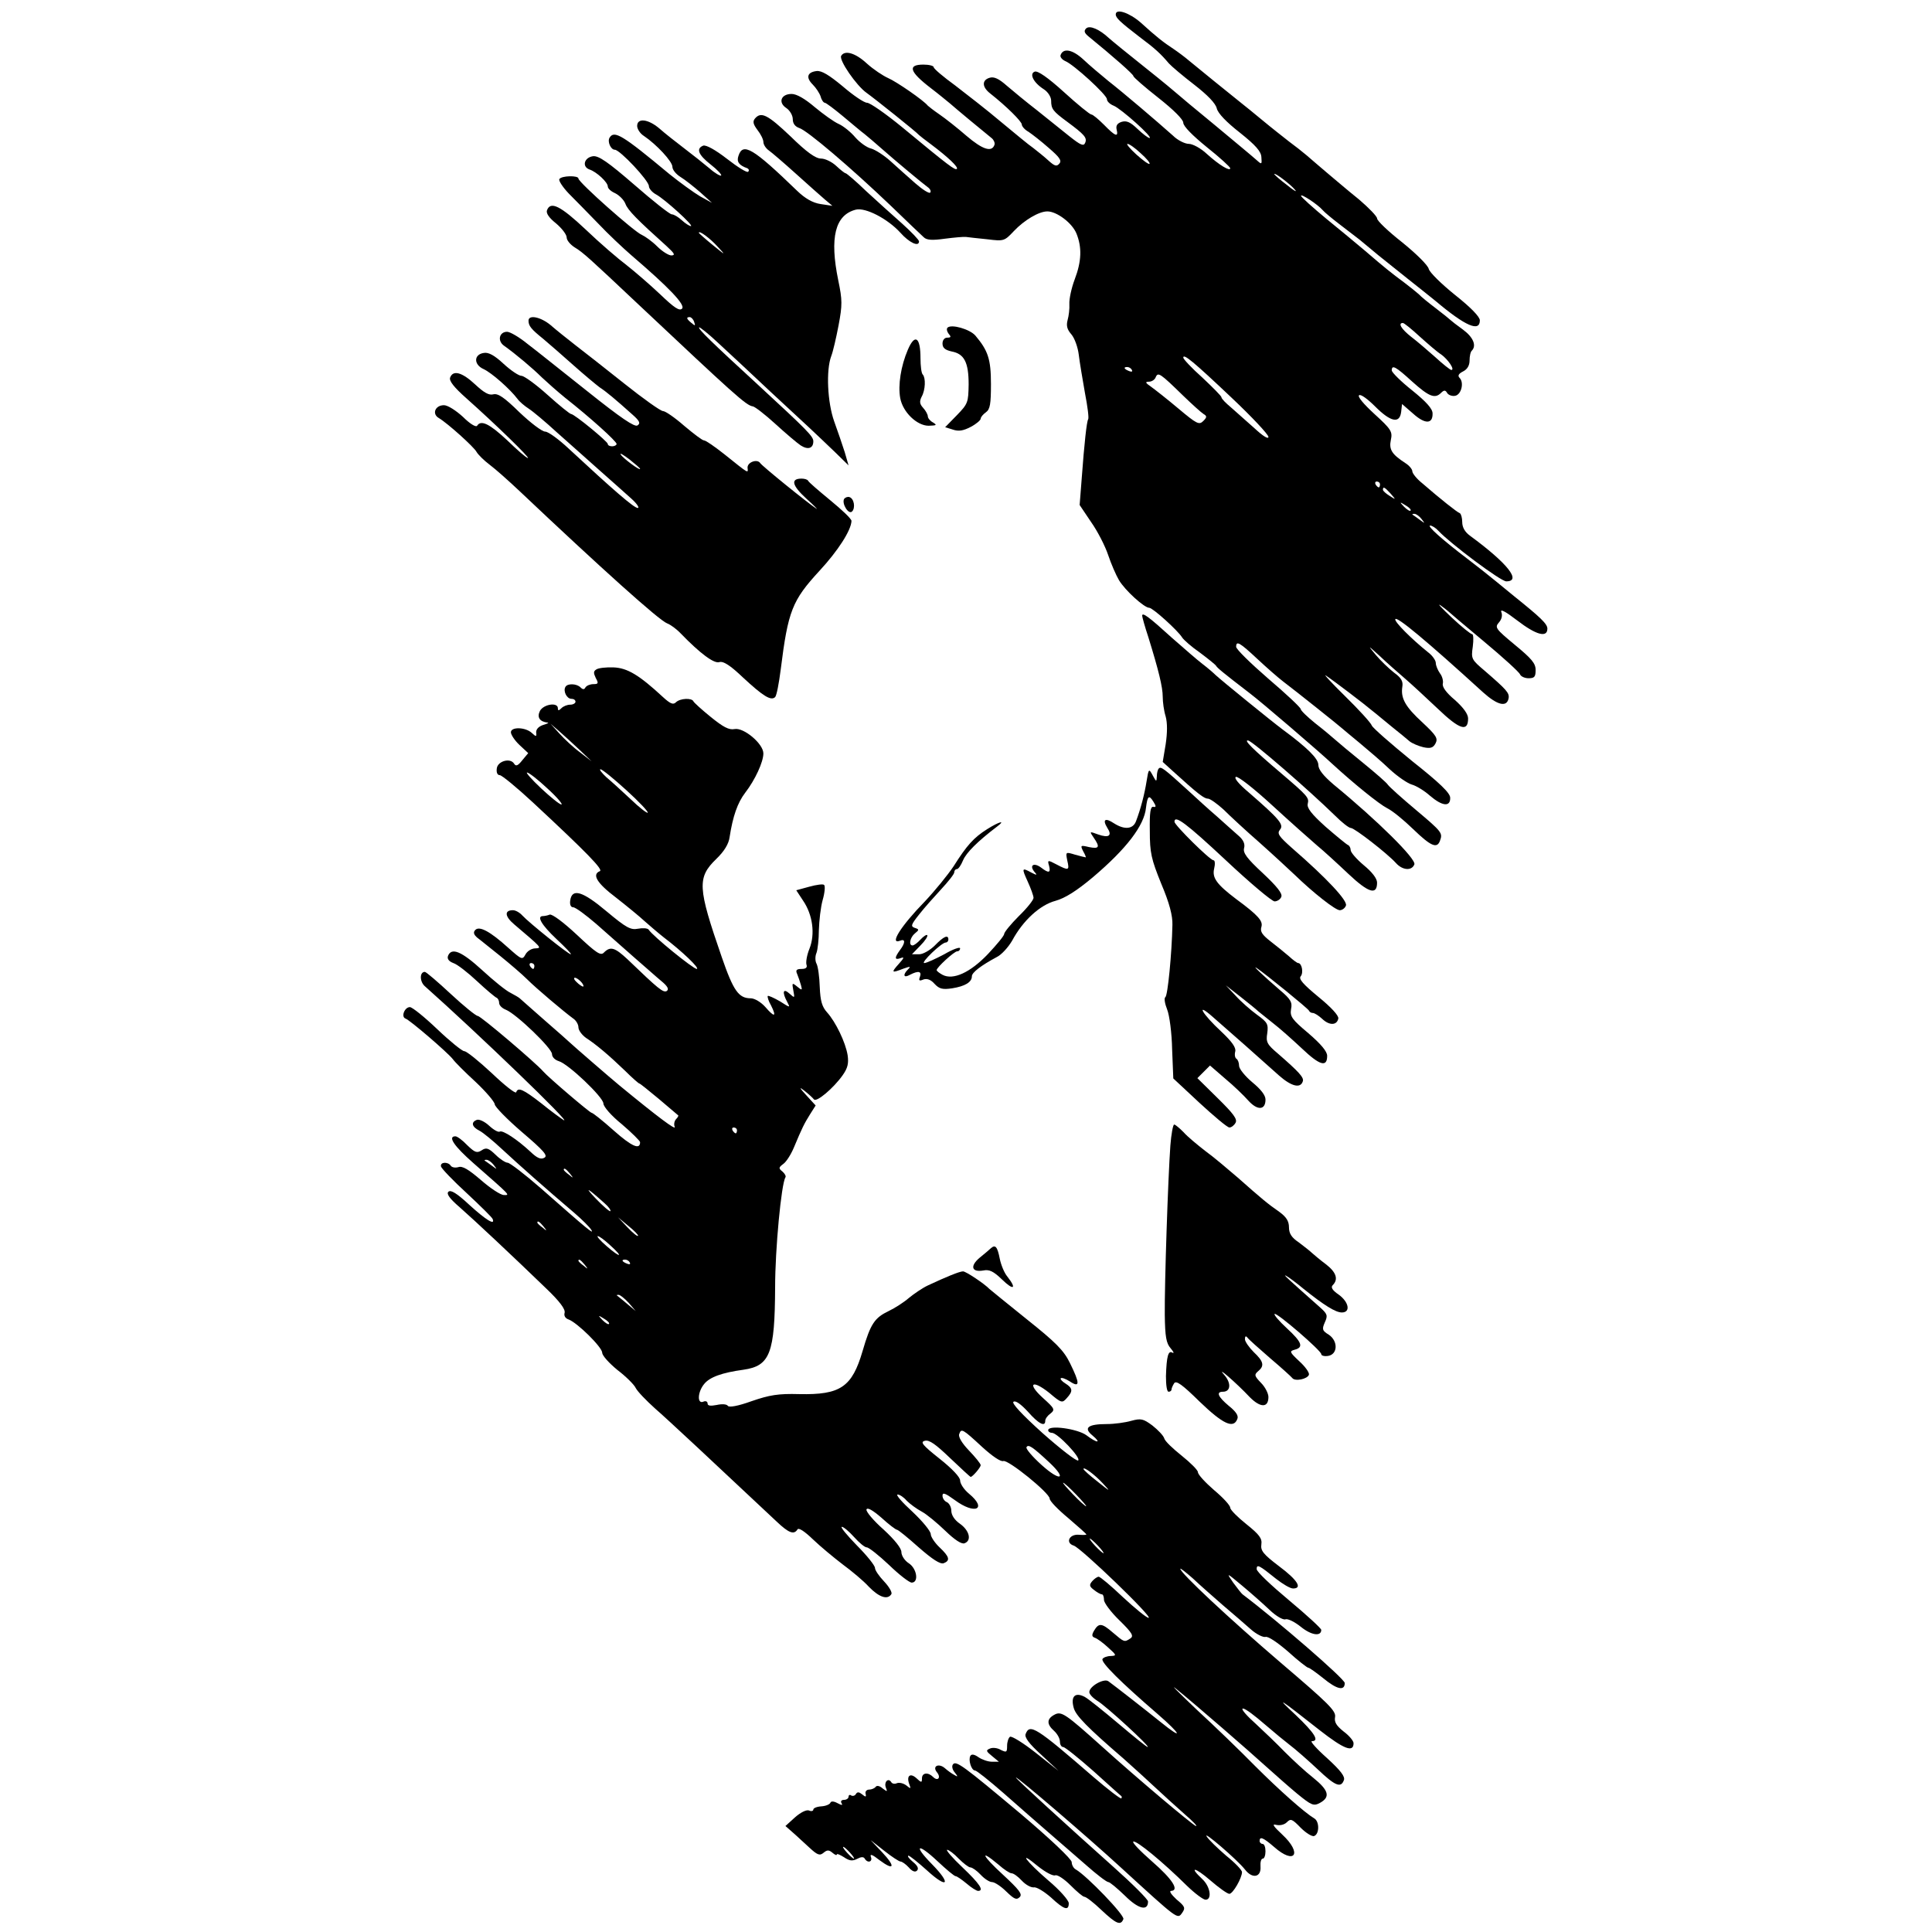 <?xml version="1.0" standalone="no"?>
<!DOCTYPE svg PUBLIC "-//W3C//DTD SVG 20010904//EN"
 "http://www.w3.org/TR/2001/REC-SVG-20010904/DTD/svg10.dtd">
<svg version="1.0" xmlns="http://www.w3.org/2000/svg"
 width="658pt" height="658pt" viewBox="0 0 658 658"
 preserveAspectRatio="xMidYMid meet">
<g transform="translate(0,658) scale(0.1,-0.1)"
fill="#000000" stroke="none">
<path d="M3800 6531 c0 -12 15 -26 80 -76 55 -41 73 -58 101 -91 9 -10 48 -43
87 -73 45 -35 72 -63 76 -80 4 -17 33 -47 79 -83 54 -43 72 -64 73 -83 2 -26
2 -27 -20 -7 -11 10 -75 63 -141 118 -66 54 -122 101 -125 104 -3 3 -52 44
-110 90 -58 46 -113 91 -123 100 -32 30 -66 45 -78 33 -8 -8 -6 -15 7 -26 87
-71 154 -130 154 -136 0 -4 38 -37 85 -74 52 -41 85 -74 85 -85 0 -12 32 -44
80 -83 44 -35 80 -68 80 -72 0 -12 -38 11 -80 49 -20 19 -48 34 -61 34 -13 0
-38 12 -54 28 -56 50 -170 147 -220 186 -27 22 -66 55 -86 74 -36 33 -68 40
-77 14 -2 -6 5 -15 16 -20 28 -11 142 -115 142 -130 0 -7 10 -17 23 -22 25
-10 137 -110 122 -110 -5 0 -23 14 -41 31 -24 23 -37 29 -54 24 -15 -5 -20
-13 -17 -26 7 -28 -5 -23 -43 16 -19 19 -38 35 -43 35 -5 0 -47 34 -93 76 -55
50 -90 74 -100 70 -19 -7 -5 -37 31 -60 14 -9 25 -26 25 -39 0 -28 6 -36 55
-72 58 -43 68 -54 61 -71 -5 -13 -15 -9 -54 22 -26 21 -76 61 -111 89 -35 27
-81 65 -102 83 -27 24 -44 32 -59 27 -26 -8 -26 -31 2 -53 57 -45 108 -96 108
-106 0 -6 10 -18 23 -25 12 -8 43 -32 69 -55 36 -31 45 -43 36 -53 -9 -11 -16
-9 -37 10 -14 13 -38 32 -52 43 -15 10 -64 51 -110 89 -46 39 -117 94 -156
124 -40 29 -73 57 -73 62 0 5 -16 9 -35 9 -55 0 -48 -24 25 -80 25 -19 54 -43
65 -52 18 -16 113 -95 143 -119 7 -6 11 -16 9 -22 -9 -27 -41 -16 -95 30 -31
27 -73 60 -92 73 -19 13 -37 27 -40 30 -14 18 -107 82 -135 94 -18 8 -51 30
-73 50 -39 36 -75 46 -87 26 -9 -14 52 -102 86 -126 28 -20 171 -134 179 -144
3 -3 21 -17 40 -31 60 -45 94 -78 89 -84 -6 -6 -26 9 -188 143 -55 45 -108 82
-118 82 -10 0 -47 25 -83 56 -47 39 -72 54 -89 52 -32 -4 -37 -22 -13 -46 11
-11 23 -29 27 -41 3 -12 10 -21 14 -21 4 0 32 -21 62 -46 30 -25 63 -53 74
-61 11 -9 36 -30 55 -47 51 -45 140 -119 159 -133 9 -6 13 -15 9 -19 -4 -4
-27 11 -51 32 -24 21 -62 55 -84 75 -22 20 -52 39 -66 43 -14 3 -38 20 -54 38
-15 18 -41 39 -57 46 -16 7 -52 33 -81 57 -34 29 -62 45 -79 45 -36 0 -47 -29
-18 -48 12 -8 22 -25 22 -38 0 -15 8 -25 22 -30 27 -8 177 -136 311 -264 54
-52 105 -101 113 -108 10 -10 29 -11 72 -5 31 4 64 7 72 6 8 -1 41 -5 73 -8
56 -7 58 -6 90 28 35 37 85 67 114 67 32 0 84 -39 99 -75 19 -47 18 -94 -6
-157 -11 -29 -19 -67 -18 -83 1 -17 -2 -41 -6 -55 -5 -19 -2 -32 13 -49 11
-13 22 -44 25 -69 3 -26 13 -84 21 -130 9 -46 14 -86 11 -90 -5 -8 -13 -80
-22 -202 l-7 -90 39 -58 c22 -31 48 -82 58 -112 10 -30 27 -69 37 -86 21 -35
86 -94 103 -94 12 0 98 -78 112 -101 5 -8 32 -32 61 -52 28 -21 53 -41 55 -45
3 -6 23 -23 113 -92 40 -30 237 -199 285 -244 71 -65 156 -134 185 -149 17 -8
56 -40 88 -71 60 -58 81 -67 91 -40 10 27 8 30 -81 105 -49 41 -91 79 -96 86
-4 7 -42 40 -85 75 -42 34 -85 70 -95 79 -11 10 -41 35 -68 56 -26 21 -49 43
-49 48 -1 6 -50 52 -111 104 -60 52 -109 100 -109 108 0 22 12 15 72 -41 31
-29 71 -64 88 -77 45 -34 194 -153 200 -159 3 -3 30 -25 60 -50 30 -25 77 -65
103 -90 27 -25 61 -48 75 -52 15 -4 43 -21 62 -38 42 -36 70 -39 69 -7 0 16
-35 50 -131 126 -71 58 -133 112 -136 120 -3 9 -44 54 -91 100 -47 46 -76 78
-65 70 27 -18 131 -97 158 -120 12 -9 41 -34 66 -54 25 -20 52 -42 61 -50 9
-7 30 -16 47 -20 24 -5 33 -2 41 13 9 17 3 27 -44 71 -59 54 -75 83 -69 122 3
18 -3 30 -28 48 -18 14 -46 41 -62 60 -29 35 -29 35 15 -5 24 -23 62 -56 84
-75 22 -19 72 -65 112 -103 74 -71 103 -80 103 -33 0 15 -16 37 -45 63 -30 25
-44 45 -41 56 2 9 -2 25 -10 35 -7 10 -14 26 -14 35 0 9 -12 26 -27 37 -56 45
-114 103 -111 112 4 12 107 -74 299 -249 49 -44 81 -52 87 -20 3 18 -7 29 -81
93 -46 39 -47 41 -41 83 3 23 2 42 -2 42 -5 0 -36 25 -69 56 -33 31 -51 50
-40 43 11 -8 22 -16 25 -19 3 -3 58 -50 123 -104 66 -55 121 -105 124 -113 3
-7 16 -13 29 -13 20 0 24 5 24 28 0 23 -14 39 -71 86 -65 54 -69 59 -54 76 9
10 13 24 8 36 -4 11 15 1 54 -29 65 -50 103 -60 103 -28 0 16 -23 38 -114 111
-10 8 -38 31 -61 50 -23 19 -66 53 -95 75 -87 66 -142 115 -129 115 6 0 19 -8
28 -18 40 -43 212 -172 231 -172 53 0 5 61 -123 155 -18 13 -27 29 -27 47 0
14 -4 28 -8 30 -9 3 -67 49 -128 102 -19 15 -34 34 -34 41 0 7 -11 20 -24 28
-46 30 -56 46 -49 79 6 28 1 36 -56 88 -37 34 -59 60 -52 64 6 4 30 -14 55
-39 52 -52 83 -59 88 -18 l3 27 38 -33 c40 -36 67 -36 66 1 0 16 -22 40 -69
78 -38 30 -69 61 -70 68 0 21 13 14 70 -38 57 -51 77 -59 98 -38 10 10 15 10
21 -1 5 -7 17 -11 27 -9 21 4 31 45 15 61 -7 7 -4 14 12 22 14 7 22 20 22 37
0 14 3 30 8 34 16 17 5 45 -30 71 -21 15 -40 30 -43 33 -3 3 -25 21 -50 40
-25 19 -51 40 -58 48 -8 7 -30 25 -50 40 -42 31 -67 51 -132 107 -26 22 -86
72 -133 110 -47 39 -86 74 -86 78 -1 9 58 -30 74 -49 6 -7 31 -28 56 -47 25
-19 56 -43 69 -53 12 -10 42 -35 65 -54 24 -19 69 -55 100 -80 32 -25 74 -59
94 -75 102 -86 151 -107 151 -66 0 12 -31 44 -84 86 -46 37 -87 77 -90 89 -3
13 -44 53 -91 91 -47 37 -85 73 -85 81 0 7 -28 36 -62 65 -35 28 -83 69 -108
90 -25 21 -56 48 -70 60 -14 12 -41 33 -60 47 -19 15 -60 47 -90 72 -30 25
-61 50 -70 57 -38 30 -157 127 -180 146 -14 12 -38 30 -53 40 -35 23 -58 41
-112 90 -39 34 -85 49 -85 28z m85 -473 c19 -17 33 -33 30 -36 -2 -3 -23 12
-45 32 -22 20 -35 36 -30 36 6 0 26 -14 45 -32z m526 -125 c8 -9 -5 -2 -28 17
-24 18 -43 35 -43 37 0 7 56 -35 71 -54z m424 -499 c28 -25 60 -53 73 -61 24
-17 48 -53 35 -53 -4 0 -29 20 -54 43 -26 23 -63 55 -83 70 -33 26 -46 47 -28
47 4 0 30 -21 57 -46z m-640 -209 c69 -65 125 -125 125 -133 0 -9 -19 3 -47
29 -27 24 -63 56 -80 71 -18 15 -33 30 -33 35 0 4 -30 34 -65 67 -36 32 -65
63 -65 68 0 15 34 -13 165 -137z m-340 95 c3 -6 -1 -7 -9 -4 -18 7 -21 14 -7
14 6 0 13 -4 16 -10z m175 -88 c30 -29 61 -57 69 -62 12 -7 12 -11 -1 -24 -14
-14 -22 -10 -84 42 -38 32 -80 65 -94 75 -19 13 -21 17 -7 17 10 0 20 7 23 15
8 19 15 14 94 -63z m670 -302 c0 -5 -2 -10 -4 -10 -3 0 -8 5 -11 10 -3 6 -1
10 4 10 6 0 11 -4 11 -10z m36 -31 c19 -22 19 -22 -3 -8 -13 8 -23 17 -23 21
0 12 6 9 26 -13z m68 -58 c-2 -3 -12 3 -22 13 -16 17 -16 18 5 5 12 -7 20 -15
17 -18z m37 -28 c13 -17 13 -17 -6 -3 -11 8 -22 16 -24 17 -2 2 0 3 6 3 6 0
17 -8 24 -17z"/>
<path d="M2571 6176 c-8 -10 -6 -19 9 -39 11 -14 20 -32 20 -41 0 -8 8 -21 18
-28 10 -7 52 -43 93 -80 41 -37 85 -76 99 -88 l25 -21 -40 6 c-27 4 -53 19
-80 45 -151 146 -185 166 -200 119 -7 -20 2 -32 30 -42 6 -3 7 -8 3 -12 -4 -4
-36 16 -72 44 -40 31 -71 48 -81 45 -25 -10 -17 -31 25 -64 23 -18 39 -35 36
-38 -3 -2 -21 8 -39 24 -19 16 -58 47 -87 69 -29 22 -67 52 -85 68 -38 32 -75
36 -75 8 0 -10 10 -26 23 -34 43 -29 97 -87 97 -105 0 -10 12 -25 28 -35 15
-9 45 -33 67 -52 l40 -36 -40 22 c-22 13 -69 47 -105 76 -161 134 -188 150
-204 124 -8 -13 4 -41 18 -41 17 0 116 -105 116 -124 0 -8 11 -21 24 -28 30
-16 131 -108 119 -108 -5 0 -19 9 -31 20 -12 11 -27 20 -34 20 -7 0 -65 46
-128 101 -89 77 -121 99 -140 97 -30 -4 -39 -35 -13 -45 25 -8 63 -44 63 -58
0 -7 11 -17 25 -23 14 -7 30 -23 35 -36 8 -22 41 -55 140 -144 27 -25 31 -31
17 -32 -10 0 -32 14 -49 31 -17 17 -41 34 -52 39 -24 9 -216 179 -216 192 0
11 -58 10 -65 -2 -3 -5 11 -27 32 -49 21 -21 66 -67 100 -102 33 -35 85 -84
114 -109 126 -108 184 -168 172 -181 -9 -9 -26 2 -75 49 -35 33 -86 77 -114
99 -28 21 -91 75 -139 121 -86 81 -120 98 -132 66 -4 -10 7 -26 31 -45 20 -17
36 -38 36 -48 0 -9 12 -24 28 -34 27 -16 52 -39 208 -186 335 -315 375 -352
398 -355 7 -1 42 -28 77 -60 35 -32 74 -65 86 -73 25 -16 43 -10 43 14 0 17
-20 37 -189 193 -158 145 -204 190 -200 195 2 2 32 -22 65 -53 34 -31 114
-106 179 -167 130 -120 149 -138 219 -205 l46 -45 -13 45 c-8 25 -24 72 -36
105 -23 65 -28 174 -10 222 6 15 17 63 25 105 13 69 13 86 -1 153 -30 146 -11
223 60 241 33 8 108 -31 151 -78 31 -35 64 -50 64 -30 0 5 -26 32 -57 60 -32
28 -87 78 -123 111 -35 34 -67 61 -70 61 -3 0 -17 11 -32 25 -15 14 -38 25
-52 25 -18 0 -49 22 -103 75 -79 75 -101 86 -122 61z m-126 -437 c28 -30 26
-29 -17 6 -27 22 -48 41 -48 42 0 10 39 -19 65 -48z m-81 -255 c5 -14 4 -15
-9 -4 -17 14 -19 20 -6 20 5 0 12 -7 15 -16z"/>
<path d="M1800 5488 c0 -18 9 -29 50 -62 19 -16 65 -56 102 -89 37 -33 78 -67
90 -76 23 -15 54 -41 112 -93 25 -22 28 -30 17 -37 -10 -6 -56 25 -170 116
-86 68 -178 142 -206 163 -27 22 -58 40 -68 40 -26 0 -34 -30 -11 -47 41 -29
100 -79 129 -108 17 -16 53 -48 80 -70 84 -66 175 -148 175 -157 0 -4 -7 -8
-15 -8 -8 0 -15 3 -15 8 0 8 -114 102 -125 102 -4 0 -40 29 -80 65 -40 36 -80
65 -89 65 -9 0 -36 18 -61 41 -30 28 -51 40 -67 37 -35 -5 -35 -40 -1 -55 28
-13 90 -68 115 -101 7 -10 25 -25 39 -34 14 -9 57 -45 95 -80 39 -34 104 -93
145 -129 41 -36 90 -80 109 -97 19 -17 29 -32 22 -32 -13 0 -84 62 -235 202
-34 32 -70 58 -80 58 -11 0 -50 30 -88 66 -52 51 -73 65 -89 61 -15 -4 -32 6
-62 34 -44 41 -75 50 -85 23 -4 -11 13 -33 56 -71 100 -89 217 -203 209 -203
-5 0 -36 27 -70 60 -61 57 -90 71 -103 50 -4 -6 -25 7 -48 30 -24 22 -52 40
-65 40 -30 0 -42 -30 -17 -44 30 -18 119 -98 128 -115 5 -9 25 -29 45 -44 20
-15 66 -56 102 -90 277 -262 475 -440 502 -450 11 -4 32 -19 47 -35 66 -68
113 -103 131 -97 13 4 36 -10 80 -52 69 -64 96 -81 110 -67 5 5 13 47 19 94
25 200 39 235 132 336 63 68 108 138 109 170 0 7 -33 38 -72 70 -40 33 -74 62
-76 67 -2 4 -12 7 -22 7 -38 0 -33 -23 16 -68 27 -24 42 -40 34 -34 -28 18
-185 145 -191 155 -10 15 -44 3 -43 -16 2 -20 6 -22 -79 46 -33 26 -63 47 -69
47 -6 0 -36 23 -68 50 -32 28 -64 50 -72 50 -8 0 -67 42 -131 93 -63 50 -139
110 -168 132 -28 22 -66 52 -84 68 -34 28 -75 36 -75 15z m380 -505 c0 -7 -58
36 -66 49 -4 7 9 -1 29 -16 20 -16 37 -30 37 -33z"/>
<path d="M3227 5464 c-4 -4 -2 -13 4 -21 9 -10 8 -13 -5 -13 -9 0 -16 -8 -16
-20 0 -15 9 -22 31 -27 43 -8 58 -37 58 -112 -1 -61 -2 -66 -40 -105 l-40 -41
26 -8 c20 -7 36 -4 61 9 19 10 34 23 34 28 0 5 8 15 18 22 14 10 17 28 17 96
0 85 -10 114 -53 165 -19 22 -82 40 -95 27z"/>
<path d="M3092 5389 c-24 -56 -34 -121 -26 -165 9 -48 57 -94 97 -94 27 1 29
2 15 11 -10 5 -18 15 -18 21 0 6 -7 19 -16 29 -12 13 -13 22 -5 38 13 23 14
64 4 75 -5 4 -8 30 -8 56 0 72 -19 85 -43 29z"/>
<path d="M2875 4881 c-9 -16 15 -55 27 -43 12 12 7 44 -9 49 -6 2 -14 -1 -18
-6z"/>
<path d="M3890 4483 c0 -4 9 -37 21 -73 35 -113 49 -170 49 -203 0 -18 4 -48
10 -67 6 -22 6 -55 0 -95 l-10 -60 33 -30 c88 -80 108 -95 121 -95 7 0 31 -17
53 -37 21 -21 76 -72 123 -113 46 -41 100 -91 120 -110 63 -61 138 -120 153
-120 8 0 18 7 21 16 6 16 -63 91 -184 196 -45 40 -51 49 -41 62 15 17 -1 36
-107 128 -32 27 -50 48 -43 52 6 4 61 -39 123 -96 62 -57 131 -118 153 -137
22 -18 70 -62 107 -97 69 -65 98 -74 98 -30 0 14 -17 36 -45 59 -25 21 -45 44
-45 52 0 7 -4 15 -9 17 -5 2 -39 30 -76 62 -49 44 -65 65 -61 79 5 20 -1 27
-89 102 -99 84 -131 116 -114 113 16 -3 208 -170 295 -255 24 -24 48 -43 55
-43 12 0 123 -86 153 -119 22 -25 54 -28 63 -5 7 18 -125 149 -275 272 -35 30
-52 51 -52 67 0 21 -37 58 -121 120 -39 29 -211 169 -229 186 -8 8 -28 25 -45
38 -16 12 -63 53 -104 89 -78 71 -101 88 -101 75z"/>
<path d="M2031 4300 c-10 -6 -10 -12 -2 -29 10 -18 9 -21 -8 -21 -11 0 -23 -5
-27 -11 -4 -8 -9 -8 -17 0 -13 13 -44 14 -51 2 -9 -14 4 -41 20 -41 8 0 14 -4
14 -10 0 -5 -8 -10 -18 -10 -10 0 -23 -5 -30 -12 -9 -9 -12 -9 -12 0 0 21 -48
14 -61 -9 -11 -22 -1 -37 26 -40 6 0 -1 -4 -15 -8 -15 -5 -24 -14 -24 -25 2
-16 0 -16 -15 -2 -22 20 -71 21 -71 2 0 -8 13 -28 29 -43 l30 -28 -20 -24
c-15 -19 -22 -22 -28 -12 -13 21 -56 9 -59 -16 -2 -14 2 -23 10 -23 7 0 58
-42 113 -93 186 -173 240 -229 228 -234 -28 -11 -10 -41 55 -90 37 -29 81 -65
97 -80 17 -15 46 -40 65 -55 62 -47 125 -107 113 -108 -12 0 -150 112 -164
134 -4 5 -20 6 -36 3 -25 -5 -40 3 -107 59 -82 69 -118 80 -124 37 -2 -14 2
-23 10 -23 8 0 43 -26 79 -57 36 -32 94 -83 128 -113 35 -30 76 -67 93 -81 22
-18 27 -28 19 -34 -12 -7 -28 6 -134 108 -43 40 -58 45 -80 23 -11 -12 -25 -3
-92 60 -46 43 -85 72 -93 69 -7 -3 -18 -5 -23 -5 -22 0 -5 -30 46 -78 31 -29
53 -52 49 -52 -9 0 -143 108 -165 132 -9 10 -23 18 -32 18 -30 0 -28 -21 4
-48 94 -80 96 -81 72 -82 -12 0 -27 -9 -33 -20 -11 -20 -13 -19 -59 22 -62 56
-98 75 -112 61 -8 -8 -6 -16 7 -27 11 -8 46 -37 79 -63 32 -26 73 -61 90 -78
32 -32 126 -111 156 -133 11 -7 19 -21 19 -31 0 -10 12 -26 26 -36 34 -22 78
-59 133 -112 24 -24 46 -43 48 -43 3 0 32 -24 66 -52 34 -29 64 -54 66 -56 3
-1 0 -7 -6 -13 -6 -6 -9 -18 -5 -27 5 -13 -58 34 -188 141 -27 22 -162 139
-170 147 -3 3 -41 37 -85 75 -44 39 -82 72 -85 75 -3 3 -17 11 -32 19 -15 7
-58 42 -96 77 -70 64 -104 78 -116 49 -4 -10 2 -19 18 -25 13 -4 49 -32 81
-62 31 -29 61 -54 66 -56 5 -2 9 -10 9 -18 0 -8 10 -18 23 -23 35 -14 157
-131 157 -151 0 -10 10 -20 23 -24 32 -9 151 -122 152 -144 0 -11 27 -42 63
-71 34 -29 62 -57 62 -61 0 -27 -28 -15 -89 39 -38 34 -72 61 -76 61 -6 0
-149 122 -165 141 -25 29 -213 189 -223 189 -6 0 -48 34 -92 75 -44 41 -84 75
-88 75 -18 0 -18 -32 -1 -48 180 -160 504 -472 474 -457 -8 5 -43 30 -76 57
-63 49 -80 56 -86 38 -2 -6 -39 23 -83 65 -44 41 -86 75 -94 75 -7 0 -49 34
-92 75 -43 41 -85 75 -93 75 -18 0 -31 -33 -15 -39 15 -5 144 -116 161 -138 7
-10 42 -45 78 -78 35 -33 64 -67 65 -76 0 -8 42 -51 92 -94 75 -64 90 -81 77
-88 -12 -7 -25 -1 -47 20 -45 42 -95 75 -105 69 -5 -3 -21 6 -36 20 -15 14
-34 23 -42 20 -21 -8 -17 -24 9 -37 12 -6 47 -35 77 -63 56 -52 153 -138 245
-216 28 -24 54 -50 59 -59 10 -17 -12 1 -172 142 -55 48 -106 87 -113 87 -7 0
-26 12 -41 27 -24 23 -32 26 -48 15 -16 -10 -23 -7 -49 18 -16 17 -34 30 -40
30 -27 0 -5 -33 61 -91 131 -115 125 -109 104 -109 -11 0 -46 23 -78 51 -42
36 -63 49 -77 44 -11 -3 -22 -1 -26 5 -9 14 -37 13 -33 -3 2 -7 41 -48 88 -91
47 -44 87 -83 88 -88 9 -23 -24 -2 -79 48 -43 40 -64 53 -72 45 -7 -7 4 -23
39 -53 50 -44 176 -162 295 -277 45 -43 65 -70 62 -82 -3 -10 2 -19 14 -23 29
-11 113 -93 114 -113 0 -10 24 -36 52 -59 29 -22 57 -50 62 -61 6 -12 36 -43
66 -70 45 -39 202 -186 414 -385 41 -39 59 -46 71 -27 4 7 24 -6 53 -34 25
-24 71 -62 101 -85 30 -22 71 -56 89 -76 35 -36 64 -46 77 -25 3 6 -8 25 -25
43 -17 18 -31 38 -31 46 0 8 -28 43 -62 77 -34 35 -57 63 -51 63 6 0 25 -16
42 -35 17 -19 36 -35 43 -35 7 0 41 -27 76 -60 34 -33 69 -60 77 -60 25 0 18
48 -10 66 -14 9 -25 26 -25 38 0 13 -22 41 -61 77 -34 30 -60 61 -58 68 3 8
21 -2 51 -28 25 -23 49 -41 53 -41 4 0 37 -27 74 -60 47 -41 73 -58 85 -54 23
9 20 22 -14 54 -16 15 -30 36 -30 45 0 10 -28 44 -62 76 -35 32 -58 58 -51 59
7 0 21 -9 31 -21 11 -11 34 -28 51 -37 17 -9 53 -39 81 -66 31 -30 55 -46 65
-42 25 9 17 43 -15 66 -19 13 -30 30 -30 45 0 12 -7 25 -15 29 -8 3 -15 13
-15 22 0 12 9 9 42 -15 69 -51 112 -31 48 22 -17 14 -30 34 -30 45 0 11 -27
40 -70 74 -58 46 -67 57 -50 61 15 4 37 -12 86 -59 37 -35 68 -64 70 -64 6 0
34 32 34 40 0 5 -18 27 -40 50 -24 25 -37 47 -33 56 7 20 11 18 78 -44 34 -31
63 -51 72 -48 16 6 158 -109 158 -128 0 -8 28 -37 63 -66 34 -29 62 -54 62
-56 0 -2 -12 -2 -27 -1 -32 2 -45 -28 -16 -37 25 -8 271 -245 255 -246 -7 0
-46 32 -87 70 -41 39 -78 70 -83 70 -5 0 -15 -7 -22 -15 -11 -13 -10 -18 6
-30 10 -8 22 -15 27 -15 4 0 7 -9 7 -19 0 -10 24 -42 53 -70 43 -42 49 -53 37
-61 -21 -14 -21 -13 -60 20 -38 33 -48 33 -64 6 -8 -14 -8 -20 3 -24 7 -2 28
-17 45 -33 29 -26 30 -28 9 -29 -12 0 -25 -5 -28 -10 -7 -11 63 -80 187 -187
82 -71 90 -92 11 -28 -56 45 -152 120 -178 139 -15 11 -65 -17 -65 -37 0 -7
12 -20 28 -30 31 -19 180 -156 171 -157 -4 0 -48 36 -99 79 -51 43 -103 85
-116 92 -33 17 -48 1 -37 -38 7 -26 47 -67 169 -172 21 -19 66 -59 99 -90 33
-31 83 -76 110 -100 28 -24 45 -42 38 -40 -13 5 -196 159 -318 269 -127 114
-140 123 -164 110 -26 -14 -27 -32 -1 -55 11 -10 20 -26 20 -37 0 -10 5 -18
11 -18 6 0 52 -37 103 -82 50 -45 93 -84 95 -85 2 -2 2 -5 0 -8 -3 -2 -45 30
-95 73 -196 170 -217 183 -231 146 -4 -11 12 -33 53 -70 l59 -55 -77 61 c-43
34 -82 58 -88 55 -5 -3 -10 -17 -10 -31 0 -22 -2 -23 -21 -14 -11 7 -28 9 -37
5 -15 -6 -14 -9 7 -26 l23 -19 -24 0 c-13 0 -33 7 -45 15 -14 10 -24 12 -28 5
-8 -13 3 -50 16 -50 5 0 49 -35 97 -77 49 -43 117 -103 152 -133 35 -30 93
-81 129 -112 36 -32 70 -58 76 -58 5 0 30 -21 56 -46 46 -46 79 -54 79 -20 0
7 -53 60 -117 117 -158 141 -333 301 -333 305 0 7 245 -203 356 -305 198 -181
194 -178 210 -156 12 17 10 22 -19 46 -17 16 -26 28 -19 29 30 1 5 40 -64 100
-41 36 -70 66 -64 68 11 4 99 -68 183 -151 27 -26 55 -47 63 -47 23 0 16 45
-11 70 -48 45 -25 41 27 -4 29 -25 58 -46 65 -46 12 0 43 54 43 74 0 7 -24 32
-54 56 -29 25 -59 54 -66 65 -16 24 103 -78 130 -112 25 -33 56 -27 53 10 -1
15 2 27 8 27 5 0 9 11 9 25 0 14 -4 25 -10 25 -5 0 -10 5 -10 10 0 17 13 11
49 -20 71 -63 98 -23 28 42 -30 28 -36 37 -21 33 13 -3 28 0 37 9 13 13 18 11
47 -19 18 -18 39 -31 46 -28 18 7 18 50 0 60 -32 19 -118 95 -201 178 -49 50
-139 137 -200 193 -60 57 -92 89 -69 70 62 -50 252 -215 309 -267 28 -25 74
-66 103 -90 49 -40 56 -43 78 -31 36 20 29 43 -23 85 -27 21 -70 61 -98 89
-27 28 -71 70 -97 94 -65 58 -61 74 5 20 28 -24 54 -45 57 -48 3 -3 25 -21 49
-40 24 -18 69 -58 100 -87 59 -56 78 -63 88 -36 5 12 -11 33 -57 75 -36 32
-59 58 -52 58 27 0 9 28 -55 89 -72 67 -59 59 82 -52 82 -64 115 -77 115 -44
0 8 -15 26 -34 40 -25 20 -32 32 -29 49 4 21 -23 47 -186 186 -174 149 -341
305 -341 319 0 3 19 -12 43 -33 23 -22 69 -62 102 -91 33 -28 76 -65 95 -82
19 -17 42 -28 50 -26 9 3 41 -19 77 -50 33 -30 65 -55 69 -55 4 0 26 -16 50
-35 47 -39 74 -45 74 -17 0 14 -230 213 -348 302 -4 3 -18 21 -32 40 -24 35
-24 35 30 -10 30 -25 72 -62 94 -83 22 -21 46 -35 54 -32 8 3 32 -9 53 -26 36
-29 69 -33 69 -10 0 5 -49 50 -110 101 -60 50 -110 97 -110 106 0 18 9 13 66
-33 23 -18 48 -33 58 -33 33 0 15 29 -48 76 -54 41 -63 53 -60 74 3 20 -6 33
-51 69 -30 24 -55 49 -55 56 0 8 -25 35 -55 60 -30 26 -55 53 -55 61 0 7 -25
32 -55 56 -30 24 -58 50 -60 60 -3 9 -21 28 -40 43 -31 23 -39 25 -72 16 -21
-6 -58 -11 -83 -11 -65 0 -81 -13 -49 -39 32 -27 16 -27 -21 1 -30 22 -130 36
-130 17 0 -5 6 -9 13 -9 19 0 101 -87 89 -94 -6 -3 -60 39 -121 93 -71 64
-107 103 -99 107 7 5 26 -9 49 -34 36 -41 59 -53 59 -31 0 7 8 18 18 25 16 13
14 17 -26 53 -55 50 -37 64 22 17 41 -35 44 -35 59 -18 22 24 21 34 -4 50 -12
7 -19 16 -16 18 3 3 17 -2 31 -11 35 -23 34 -6 0 63 -21 43 -48 70 -147 149
-67 54 -124 100 -127 103 -16 17 -80 60 -90 60 -12 0 -58 -19 -120 -48 -19 -9
-48 -29 -65 -43 -16 -14 -47 -34 -68 -44 -48 -23 -62 -43 -89 -136 -36 -123
-75 -150 -216 -147 -71 2 -101 -3 -162 -24 -47 -17 -77 -22 -81 -16 -4 6 -20
7 -38 3 -21 -4 -31 -3 -31 5 0 7 -7 10 -15 6 -21 -8 -19 33 3 60 19 24 61 39
134 49 91 13 107 56 108 281 0 130 21 351 35 374 3 4 -2 13 -10 20 -14 11 -13
14 3 26 10 7 26 32 36 56 28 67 35 81 55 113 l19 30 -32 35 c-24 26 -25 30 -6
15 14 -11 28 -24 32 -29 8 -12 67 38 98 82 17 24 21 40 17 68 -7 44 -41 114
-70 146 -17 19 -23 38 -25 87 -1 34 -6 70 -11 79 -5 9 -5 26 0 37 4 11 8 46 8
77 1 32 6 78 13 103 7 24 9 47 5 51 -3 4 -26 1 -51 -6 l-44 -12 23 -35 c33
-48 42 -114 22 -164 -9 -22 -13 -47 -10 -55 3 -9 -2 -14 -17 -14 -17 0 -21 -4
-15 -17 4 -10 10 -27 13 -38 5 -18 4 -19 -13 -5 -17 14 -18 13 -13 -13 5 -27
5 -27 -13 -11 -22 20 -26 5 -8 -28 11 -21 11 -21 -25 2 -21 12 -39 20 -41 18
-2 -2 2 -17 11 -32 20 -40 12 -42 -19 -6 -15 17 -37 30 -50 30 -41 0 -59 25
-99 141 -82 237 -84 270 -18 334 27 26 42 51 45 74 11 71 27 117 53 151 34 44
62 105 62 134 0 33 -67 89 -98 83 -19 -4 -39 7 -81 41 -31 25 -57 49 -59 53
-5 13 -46 11 -60 -3 -9 -9 -19 -5 -44 18 -81 75 -121 99 -168 101 -26 1 -52
-2 -59 -7z m-57 -274 l41 -39 -40 31 c-22 16 -53 45 -70 64 l-30 33 29 -25
c16 -14 48 -43 70 -64z m159 -137 c43 -39 76 -74 73 -77 -3 -2 -29 18 -58 46
-29 27 -66 61 -83 75 -16 15 -25 27 -20 27 6 0 45 -32 88 -71z m-269 6 c33
-30 54 -55 48 -55 -6 0 -37 25 -69 55 -32 30 -53 54 -48 54 6 0 37 -24 69 -54z
m-44 -605 c0 -5 -2 -10 -4 -10 -3 0 -8 5 -11 10 -3 6 -1 10 4 10 6 0 11 -4 11
-10z m160 -55 c7 -8 9 -15 6 -15 -4 0 -14 7 -22 15 -9 8 -11 15 -6 15 5 0 15
-7 22 -15z m530 -505 c0 -5 -2 -10 -4 -10 -3 0 -8 5 -11 10 -3 6 -1 10 4 10 6
0 11 -4 11 -10z m-829 -117 c13 -17 13 -17 -6 -3 -11 8 -22 16 -24 17 -2 2 0
3 6 3 6 0 17 -8 24 -17z m260 -30 c13 -16 12 -17 -3 -4 -10 7 -18 15 -18 17 0
8 8 3 21 -13z m118 -101 c14 -12 22 -24 20 -27 -3 -2 -25 17 -50 43 -41 43
-30 38 30 -16z m114 -111 c-2 -3 -18 10 -36 29 l-32 34 36 -30 c20 -16 34 -31
32 -33z m-322 32 c13 -16 12 -17 -3 -4 -10 7 -18 15 -18 17 0 8 8 3 21 -13z
m227 -64 c47 -42 36 -45 -12 -3 -22 19 -35 34 -30 34 5 0 24 -14 42 -31z m-87
-66 c13 -16 12 -17 -3 -4 -10 7 -18 15 -18 17 0 8 8 3 21 -13z m154 7 c3 -6
-1 -7 -9 -4 -18 7 -21 14 -7 14 6 0 13 -4 16 -10z m-4 -137 l24 -28 -30 25
c-16 14 -32 26 -34 28 -2 1 0 2 6 2 5 0 20 -12 34 -27z m-67 -72 c-2 -3 -12 3
-22 13 -16 17 -16 18 5 5 12 -7 20 -15 17 -18z m1500 -472 c62 -58 37 -66 -27
-8 -31 28 -54 55 -51 60 6 11 19 3 78 -52z m181 -70 c29 -31 28 -31 -17 5 -27
21 -48 40 -48 43 0 9 37 -18 65 -48z m-90 -39 c21 -22 37 -40 34 -40 -3 0 -23
18 -44 40 -21 22 -37 40 -34 40 3 0 23 -18 44 -40z m75 -175 c13 -14 21 -25
18 -25 -2 0 -15 11 -28 25 -13 14 -21 25 -18 25 2 0 15 -11 28 -25z"/>
<path d="M3947 3963 c-4 -3 -7 -16 -7 -27 -1 -20 -2 -19 -14 3 -13 24 -14 24
-21 -20 -7 -44 -20 -94 -36 -136 -10 -27 -39 -30 -75 -7 -30 20 -40 13 -23
-15 18 -27 6 -36 -31 -23 -30 11 -30 11 -15 -11 22 -32 19 -39 -16 -32 -29 7
-30 6 -20 -14 7 -12 10 -21 9 -21 -2 0 -18 4 -36 9 -33 10 -33 10 -27 -20 8
-34 5 -35 -37 -13 -30 16 -31 15 -25 -5 6 -24 -1 -26 -27 -6 -24 18 -41 9 -24
-13 12 -13 10 -14 -9 -4 -33 18 -34 16 -13 -30 11 -24 20 -49 20 -56 0 -7 -22
-35 -50 -62 -27 -27 -50 -55 -50 -61 0 -6 -25 -36 -55 -68 -61 -64 -119 -90
-155 -71 -11 6 -20 13 -20 16 0 9 60 64 70 64 6 0 10 5 10 10 0 6 -25 -3 -54
-20 -30 -16 -61 -30 -68 -30 -14 0 59 70 73 70 5 0 9 5 9 10 0 18 -16 11 -46
-20 -16 -16 -40 -30 -53 -30 l-25 0 29 30 c16 16 26 32 23 35 -2 3 -13 -4 -23
-15 -10 -11 -22 -20 -27 -20 -14 0 -9 27 8 41 15 12 15 14 -1 19 -14 5 -12 11
15 45 17 22 52 61 76 87 24 26 44 51 44 57 0 6 4 11 9 11 5 0 14 13 21 30 11
26 50 65 116 115 31 23 7 17 -34 -9 -46 -29 -69 -55 -114 -126 -20 -30 -64
-84 -98 -120 -82 -84 -122 -148 -85 -134 19 8 19 -7 0 -32 -19 -26 -19 -35 3
-27 13 5 11 0 -7 -20 -27 -30 -25 -32 16 -16 23 8 26 8 16 -2 -20 -20 -15 -31
6 -19 29 15 41 12 34 -7 -5 -13 -2 -15 12 -9 12 4 25 0 38 -15 16 -17 27 -20
60 -15 44 7 67 21 67 41 0 13 32 37 84 65 17 8 40 34 53 56 37 69 95 122 148
136 32 9 71 33 128 81 113 96 174 175 180 236 5 40 10 45 25 21 10 -16 10 -20
0 -18 -10 2 -13 -19 -12 -82 0 -75 5 -96 39 -180 28 -66 39 -109 38 -140 -2
-98 -16 -241 -24 -246 -5 -3 -2 -22 6 -42 8 -20 16 -81 17 -136 l4 -99 89 -83
c50 -46 95 -84 102 -84 7 0 16 7 21 16 7 12 -7 31 -61 84 l-69 68 21 21 22 22
52 -45 c29 -24 64 -58 79 -75 31 -34 58 -32 58 4 0 15 -16 35 -45 59 -25 21
-45 46 -45 56 0 10 -4 21 -9 24 -5 3 -7 14 -4 25 3 13 -11 33 -47 67 -66 61
-90 104 -29 50 52 -45 165 -145 225 -199 42 -37 73 -45 81 -20 5 13 -14 33
-84 94 -38 32 -42 40 -37 70 4 31 1 37 -35 63 -22 16 -55 45 -73 65 l-33 35
50 -39 c28 -22 55 -44 61 -50 6 -5 29 -23 50 -40 21 -16 65 -55 98 -86 61 -58
86 -65 86 -25 0 15 -21 40 -64 77 -56 47 -63 57 -59 82 5 23 -1 34 -38 65 -58
50 -97 87 -79 75 30 -20 175 -138 178 -145 2 -5 8 -8 13 -8 6 0 20 -9 32 -20
24 -23 50 -23 55 1 2 10 -25 39 -68 74 -52 43 -68 61 -60 70 10 12 4 45 -9 45
-3 0 -17 10 -31 23 -14 12 -42 35 -63 51 -28 22 -36 33 -31 49 6 20 -10 39
-86 95 -66 50 -82 72 -75 103 4 16 3 29 -2 29 -12 0 -133 120 -133 131 0 25
39 -4 175 -131 82 -77 157 -140 166 -140 9 0 20 7 23 16 4 11 -15 35 -63 80
-54 50 -68 69 -64 85 4 14 -2 28 -18 42 -14 12 -47 42 -74 66 -28 24 -73 65
-100 90 -80 73 -91 81 -98 74z"/>
<path d="M3986 2678 c-8 -111 -20 -471 -19 -576 1 -75 5 -97 20 -114 10 -12
13 -18 6 -15 -14 9 -20 -12 -22 -80 0 -30 3 -53 9 -53 5 0 10 3 10 8 0 4 4 13
9 21 7 10 27 -4 87 -63 79 -76 115 -93 128 -59 5 11 -4 25 -29 45 -37 31 -44
48 -20 48 27 0 29 30 4 58 -30 34 41 -27 88 -77 36 -36 63 -36 63 1 0 12 -11
34 -25 48 -23 24 -24 28 -10 40 22 18 19 33 -15 65 -16 16 -30 36 -30 44 0 10
3 12 8 6 4 -6 39 -37 77 -70 39 -33 73 -64 76 -68 9 -13 52 -4 57 11 2 7 -13
28 -33 46 -33 31 -34 34 -16 39 32 8 25 26 -26 73 -26 24 -45 46 -42 49 7 6
159 -125 159 -137 0 -5 10 -8 23 -6 33 5 35 50 3 72 -23 14 -24 19 -14 42 11
24 9 29 -18 53 -106 94 -127 113 -114 106 8 -4 35 -24 59 -44 71 -57 110 -81
131 -81 31 0 24 36 -11 61 -22 15 -27 25 -20 32 20 20 12 44 -23 71 -19 14
-40 32 -48 39 -7 7 -28 23 -45 36 -24 16 -33 30 -33 51 0 21 -9 35 -32 52 -39
27 -62 46 -142 117 -34 29 -83 71 -111 91 -27 21 -61 49 -74 64 -14 14 -28 26
-32 26 -4 0 -10 -33 -13 -72z"/>
<path d="M3375 2329 c-5 -5 -23 -20 -39 -33 -33 -28 -27 -50 13 -43 20 4 34
-2 64 -31 39 -38 51 -32 18 10 -11 13 -22 41 -26 61 -8 41 -15 49 -30 36z"/>
<path d="M3245 570 c-4 -6 -1 -18 7 -27 11 -14 11 -16 -2 -8 -8 4 -23 15 -32
23 -21 18 -44 7 -27 -14 15 -18 3 -32 -13 -16 -17 17 -38 15 -38 -5 0 -15 -2
-15 -19 1 -21 19 -35 8 -24 -21 6 -16 5 -16 -10 -4 -9 7 -23 11 -32 8 -8 -4
-17 -2 -20 4 -10 15 -25 0 -18 -19 6 -15 5 -15 -11 -3 -10 9 -20 11 -24 5 -4
-5 -14 -9 -22 -9 -8 0 -14 -6 -12 -14 3 -12 0 -12 -12 -2 -10 8 -16 9 -21 1
-3 -6 -11 -8 -16 -5 -5 4 -9 1 -9 -4 0 -6 -7 -11 -16 -11 -8 0 -12 -5 -8 -11
5 -8 1 -8 -14 0 -13 7 -22 7 -24 1 -2 -5 -15 -11 -30 -12 -16 -1 -28 -6 -28
-11 0 -5 -7 -7 -15 -3 -9 3 -29 -7 -48 -24 l-32 -29 25 -22 c14 -12 39 -36 57
-52 27 -25 35 -28 48 -17 12 10 18 10 30 0 8 -7 15 -10 15 -6 0 4 11 -1 24 -9
19 -13 29 -14 45 -6 13 7 22 8 26 1 10 -17 28 -11 21 6 -4 11 5 8 29 -11 51
-38 56 -23 9 27 l-39 41 46 -36 c25 -20 51 -37 56 -37 5 0 18 -9 28 -20 12
-14 22 -17 28 -11 7 7 2 17 -14 30 -13 11 -20 20 -15 21 4 0 33 -23 64 -51 70
-64 83 -46 16 22 -65 66 -49 74 19 10 30 -28 57 -51 62 -51 4 0 20 -11 37 -25
16 -14 34 -25 39 -25 22 0 5 25 -53 80 -35 33 -58 60 -52 60 5 0 23 -13 39
-30 16 -16 34 -30 40 -30 6 0 22 -11 35 -25 13 -14 30 -25 39 -25 8 0 30 -14
48 -32 27 -26 35 -30 46 -19 10 10 -2 25 -58 77 -69 63 -82 90 -15 34 19 -17
39 -30 45 -30 7 0 22 -11 35 -25 13 -14 31 -24 41 -23 9 2 35 -14 58 -34 45
-42 61 -47 61 -20 0 10 -31 45 -69 77 -77 66 -107 108 -36 49 25 -20 51 -34
59 -31 7 3 30 -12 52 -34 21 -21 42 -39 47 -39 6 0 32 -20 58 -45 51 -48 66
-54 75 -31 5 13 -124 147 -162 169 -8 4 -14 16 -14 25 0 10 -73 79 -172 163
-198 166 -223 185 -233 169z m-350 -300 c10 -11 16 -20 13 -20 -3 0 -13 9 -23
20 -10 11 -16 20 -13 20 3 0 13 -9 23 -20z"/>
</g>
</svg>
